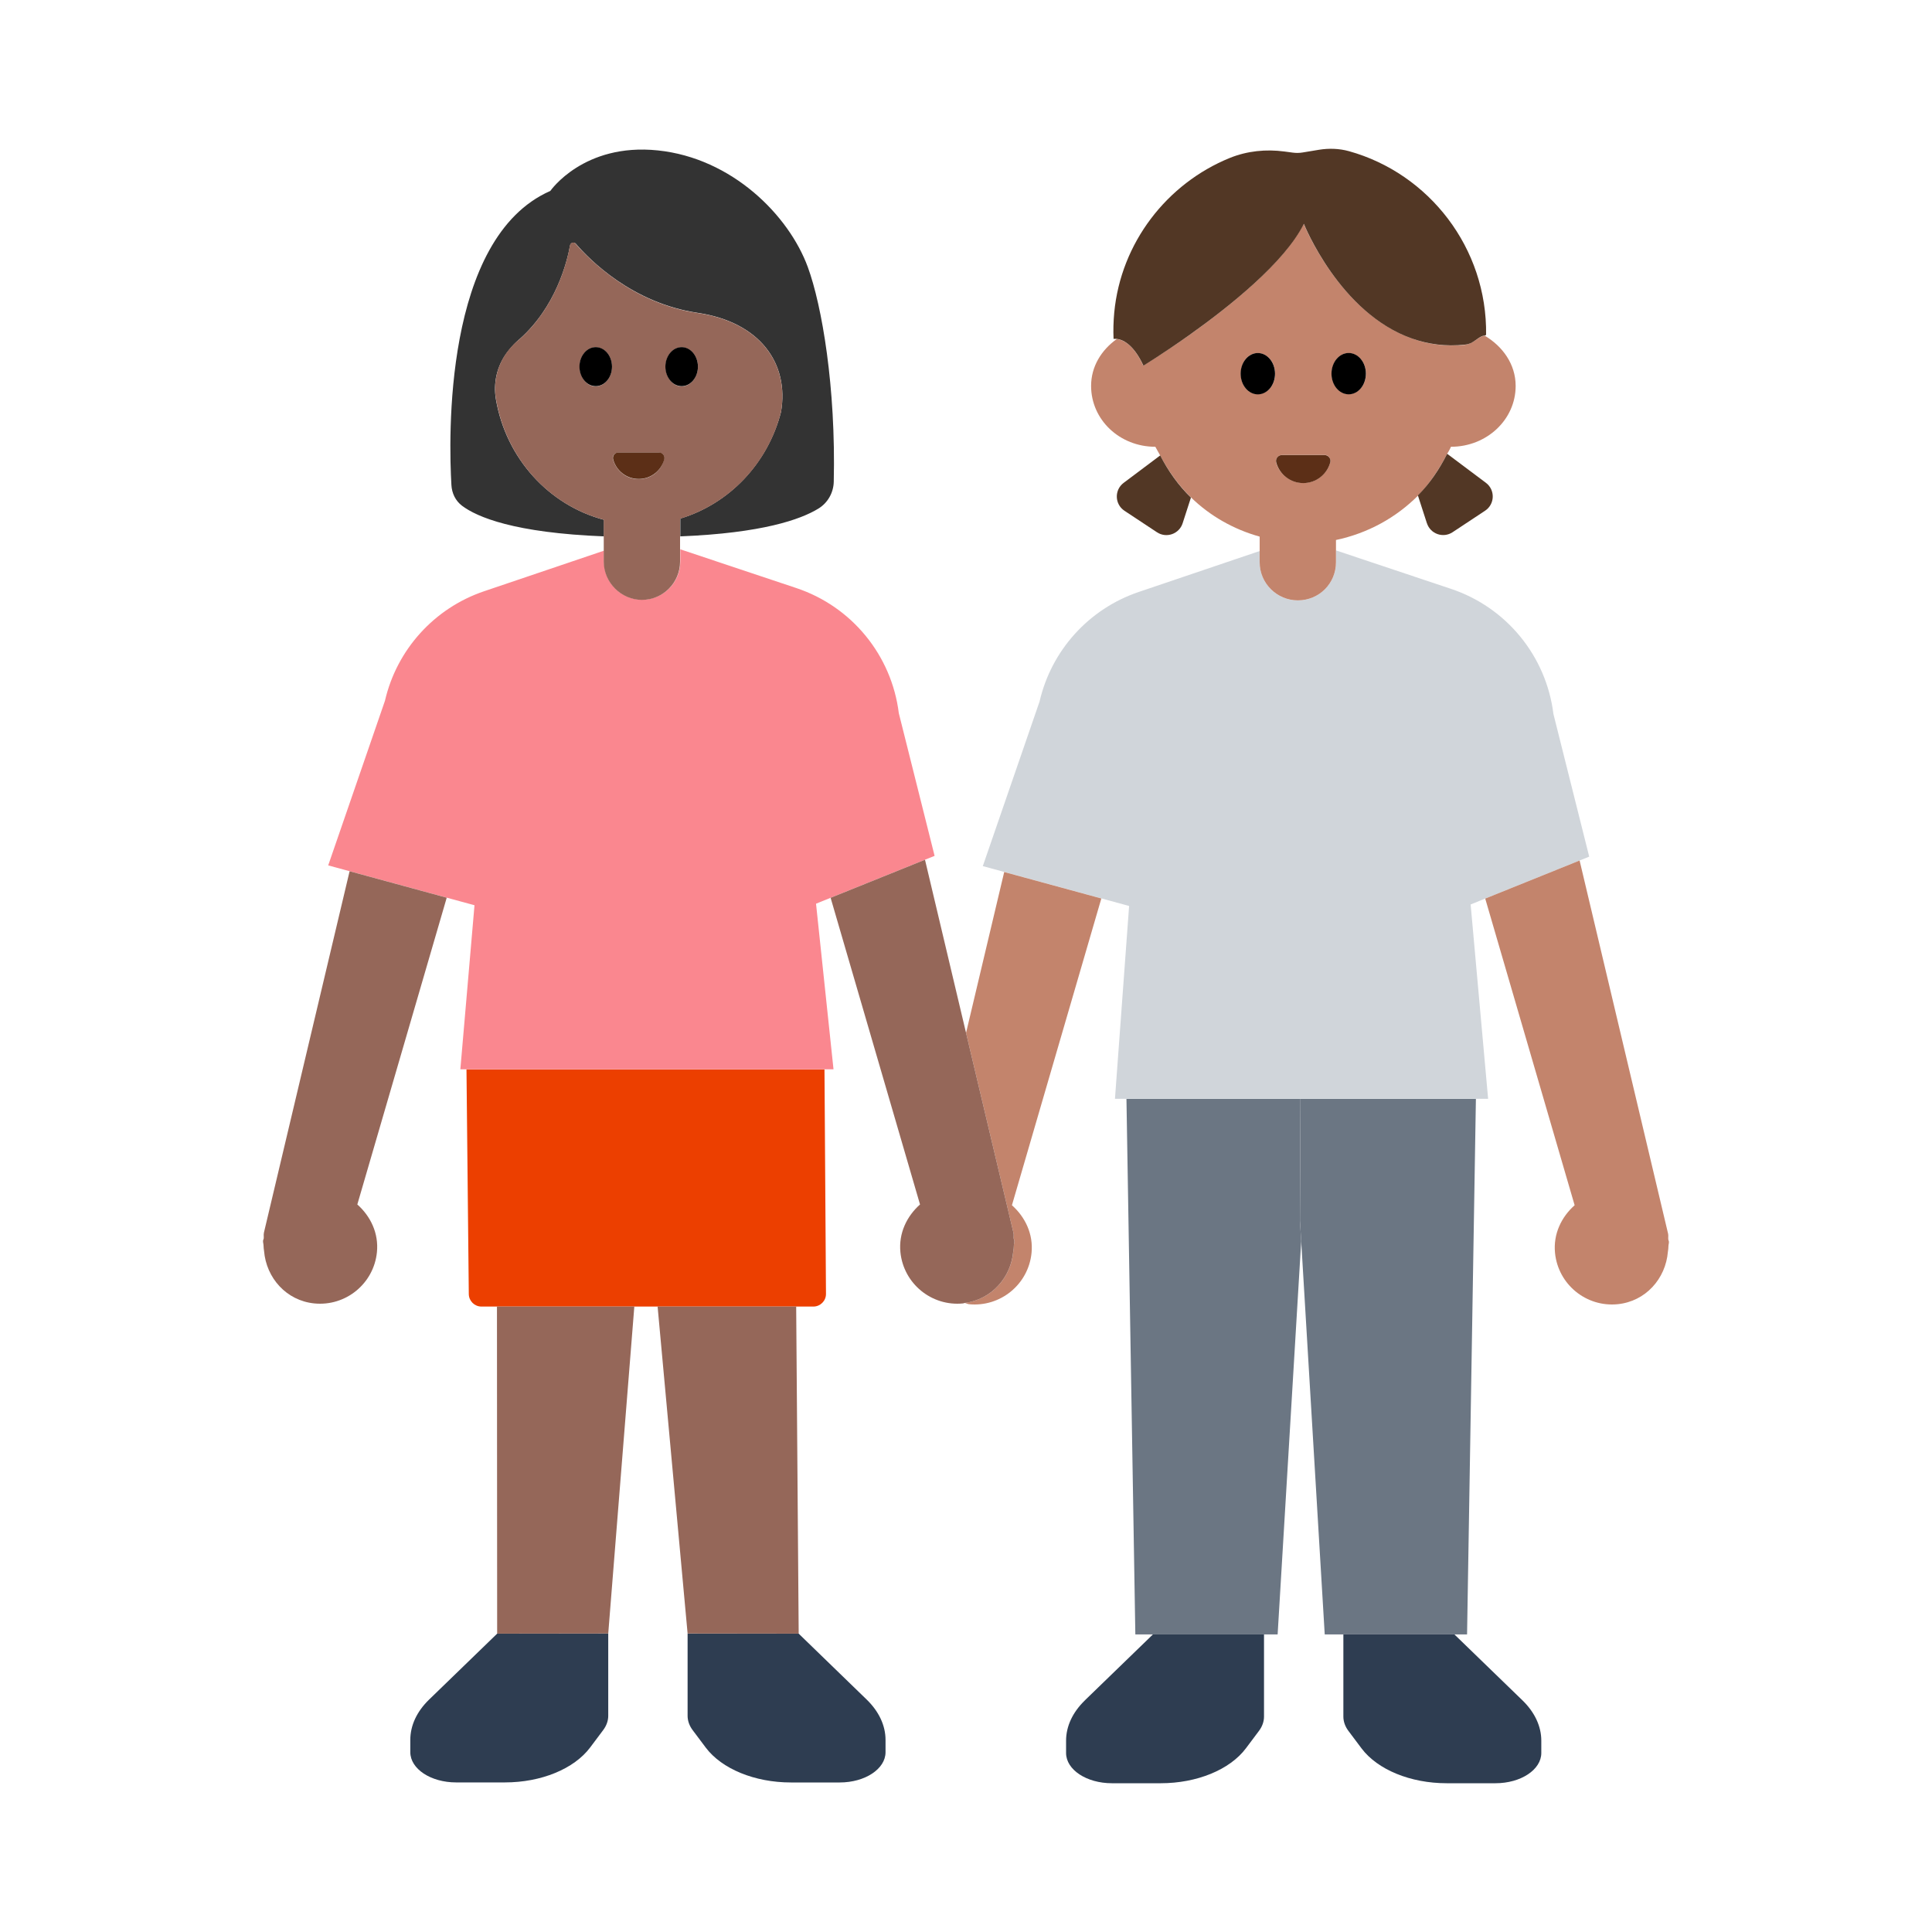 <?xml version="1.0" encoding="UTF-8"?><svg id="Layer_1" xmlns="http://www.w3.org/2000/svg" viewBox="0 0 40 40"><g><polygon points="26.925 22.751 23.322 22.751 23.506 33.839 23.87 33.839 26.17 33.839 26.452 33.839 26.94 25.699 26.914 25.275 26.925 22.751" fill="#6b7683"/><polygon points="26.925 22.751 26.914 25.275 26.94 25.699 27.427 33.839 27.813 33.839 30.113 33.839 30.374 33.839 30.557 22.751 26.925 22.751" fill="#6b7683"/></g><path d="m32.903,17.736l-.741-2.954c-.149-1.2-.974-2.208-2.122-2.591l-2.379-.795v.245c0,.436-.354.79-.79.79s-.79-.354-.79-.79v-.233l-2.505.848c-1.031.349-1.808,1.207-2.053,2.268l-1.175,3.408.445.121,2.011.548.573.156-.293,3.993h7.726l-.362-4.024.304-.123,1.954-.788.199-.08Z" fill="#d0d5da"/><g><path d="m20.002,21.389l.981,4.137c.009.039,0,.077.004.116.003.016.013.03.014.047.003.034-.01.064-.01.097-.003.039-.003.077-.011.114-.045.547-.448,1.004-1.008,1.076.031.006.056.022.088.026.651.065,1.232-.41,1.297-1.061.039-.393-.132-.744-.406-.988l1.851-6.351-2.011-.548-.791,3.335Z" fill="#c3846c"/><path d="m34.54,25.657c-.004-.039.005-.076-.004-.115l-1.832-7.726-1.954.788,1.851,6.349c-.274.244-.445.595-.406.988.065.651.646,1.126,1.297,1.061.578-.058.994-.527,1.04-1.086.008-.037.009-.075.011-.114,0-.033.013-.063.01-.097-.002-.017-.012-.03-.014-.047Z" fill="#c3846c"/><path d="m30.74,6.95c-.08,0-.17.09-.28.15-.04.02-.09.03-.13.04-.4.04-.76-.01-1.09-.13-1.51-.53-2.25-2.38-2.25-2.38-.39.8-1.54,1.72-2.37,2.31-.54.38-.95.63-.95.63-.21-.46-.44-.54-.55-.55-.32.23-.53.57-.53.97,0,.7.59,1.26,1.33,1.26.03.06.07.12.1.18.17.32.38.62.64.87.39.38.88.66,1.42.81v.53c0,.44.36.79.79.79.44,0,.79-.35.79-.79v-.46c.66-.14,1.24-.46,1.7-.92.24-.25.44-.55.6-.86.03-.05.06-.1.08-.15.74,0,1.34-.56,1.34-1.26,0-.45-.27-.82-.64-1.04Zm-4.7,1.21c-.2,0-.35-.19-.35-.42,0-.24.15-.43.35-.43s.36.19.36.43c0,.23-.16.42-.36.42Zm.94,1.84c-.26,0-.49-.18-.56-.42-.02-.08.04-.16.12-.16h.89c.08,0,.13.08.11.16-.07.24-.29.42-.56.42Zm.94-1.84c-.19,0-.35-.19-.35-.42,0-.24.16-.43.35-.43.2,0,.36.19.36.43,0,.23-.16.42-.36.42Z" fill="#c3846c"/></g><g><path d="m24.021,9.429l-.757.568c-.196.147-.187.443.017.578l.673.445c.195.129.459.036.531-.186l.172-.532c-.259-.251-.469-.548-.636-.872Z" fill="#523725"/><path d="m29.543,10.833c.072.222.336.315.531.186l.673-.445c.204-.135.213-.431.017-.578l-.802-.601c-.16.318-.358.613-.606.862l.186.575Z" fill="#523725"/><path d="m23.673,7.571s.409-.25.945-.63c.835-.593,1.98-1.507,2.377-2.307,0,0,.737,1.85,2.242,2.376.329.115.693.17,1.096.125.039-.004.084-.016.128-.035.105-.059.195-.151.277-.153.01,0,.021-.013.03-.01.027-1.803-1.185-3.347-2.839-3.807-.202-.056-.415-.063-.622-.029l-.338.056c-.067.011-.135.012-.202.003l-.173-.023c-.382-.052-.774-.012-1.132.133-1.302.529-2.257,1.757-2.393,3.204-.017.184-.022.365-.014.543,0,0,.024-.005.063-.001.108.01.341.09.556.555Z" fill="#523725"/></g><g><g><path d="m22.461,35.205c-.254.246-.389.536-.389.834v.255c0,.346.424.626.948.626h1.012c.748,0,1.431-.28,1.763-.723l.27-.36c.069-.092.105-.194.105-.297v-1.701h-2.3l-1.409,1.365Z" fill="#2e3d51"/><path d="m27.813,35.54c0,.103.036.205.105.297l.27.36c.332.443,1.016.723,1.763.723h1.012c.523,0,.948-.28.948-.626v-.255c0-.297-.136-.588-.389-.834l-1.409-1.365h-2.3v1.701Z" fill="#2e3d51"/></g><g><path d="m10.293,33.823l-1.409,1.365c-.254.246-.389.536-.389.834v.255c0,.346.424.626.948.626h1.012c.748,0,1.431-.28,1.763-.723l.27-.36c.069-.092.105-.194.105-.297v-1.704l-2.3.003h0Z" fill="#2e3d51"/><path d="m14.236,35.524c0,.103.036.205.105.297l.27.36c.332.443,1.016.723,1.763.723h1.012c.523,0,.948-.28.948-.626v-.255c0-.297-.136-.588-.389-.834l-1.409-1.366-2.3-.003v1.704Z" fill="#2e3d51"/></g></g><path d="m9.658,22.139l.048,4.657c.004.142.12.255.262.255h6.871c.144,0,.261-.116.262-.259l-.031-4.652h-7.412Z" fill="#ec3f00"/><path d="m19.35,17.72l-.741-2.954c-.149-1.2-.974-2.208-2.122-2.591l-2.402-.802v.253c0,.436-.354.79-.79.79s-.79-.354-.79-.79v-.225l-2.482.84c-1.031.349-1.808,1.207-2.053,2.268l-1.175,3.408.445.121,2.011.548.573.156-.293,3.397h7.726l-.362-3.429.304-.123,1.954-.788.199-.08Z" fill="#fa878f"/><path d="m10.267,8.266c-.058-.339.023-.69.228-.965.14-.188.265-.283.265-.283.744-.663.977-1.577,1.043-1.937.011-.058.083-.078.121-.033.282.329,1.165,1.227,2.521,1.429,1.292.192,1.898,1.05,1.725,2.052-.275,1.067-1.073,1.901-2.085,2.207v.369c1.696-.068,2.491-.35,2.859-.575.194-.119.312-.328.318-.555.045-1.957-.244-3.646-.537-4.445-.393-1.072-1.567-2.256-3.105-2.416s-2.226.839-2.226.839c-2.219.973-2.103,5.148-2.048,6.09.01.17.084.325.22.428.309.233,1.078.561,2.939.634v-.343c-1.141-.302-2.028-1.271-2.238-2.495Z" fill="#333"/><g><polygon points="10.293 33.823 10.293 33.823 12.593 33.82 13.133 27.051 10.289 27.051 10.293 33.823" fill="#956759"/><polygon points="14.236 33.82 16.536 33.823 16.536 33.823 16.484 27.051 13.615 27.051 14.236 33.82" fill="#956759"/><path d="m5.464,25.526c-.009.039,0,.077-.004.116-.003.016-.013.03-.014.047-.003.034.01.064.01.097.003.039.003.077.011.114.046.559.462,1.028,1.04,1.086.651.065,1.232-.41,1.297-1.061.039-.393-.132-.744-.406-.988l1.851-6.351-2.011-.548-1.775,7.488Z" fill="#956759"/><path d="m20.98,25.9c.008-.037.009-.075.011-.114,0-.033.013-.063.01-.097-.002-.017-.012-.03-.014-.047-.004-.039.005-.076-.004-.116l-.981-4.137-.851-3.589-1.954.788,1.851,6.349c-.274.244-.445.595-.406.988.065.651.646,1.126,1.297,1.061.012-.001.021-.008.032-.009.56-.073.963-.529,1.008-1.076Z" fill="#956759"/><path d="m14.44,6.48c-1.35-.2-2.23-1.1-2.52-1.43-.03-.05-.11-.03-.12.03-.06.36-.3,1.28-1.04,1.94,0,0-.13.09-.27.28-.2.28-.28.63-.22.97.21,1.22,1.09,2.19,2.23,2.49v.87c0,.43.36.79.79.79.44,0,.79-.36.79-.79v-.89c1.02-.31,1.82-1.14,2.09-2.21.17-1-.43-1.86-1.73-2.05Zm-1.64,2.89h.84c.08,0,.13.07.11.14-.06.24-.27.41-.53.41-.25,0-.46-.17-.53-.41-.02-.07.04-.14.11-.14Zm-.47-1.37c-.18,0-.33-.19-.33-.41s.15-.4.33-.4c.19,0,.34.18.34.4s-.15.41-.34.41Zm1.78,0c-.18,0-.33-.19-.33-.41s.15-.4.33-.4c.19,0,.34.18.34.4s-.15.41-.34.41Z" fill="#956759"/></g><g><g><path d="m26.398,7.737c0-.236-.16-.428-.356-.428s-.356.191-.356.428.16.428.356.428.356-.191.356-.428Z"/><path d="m27.923,8.164c.197,0,.356-.191.356-.428s-.16-.428-.356-.428-.356.191-.356.428.159.428.356.428Z"/></g><g><path d="m12.334,7.187c-.186,0-.337.181-.337.404s.151.404.337.404.337-.181.337-.404-.151-.404-.337-.404Z"/><path d="m14.113,7.187c-.186,0-.337.181-.337.404s.151.404.337.404.337-.181.337-.404-.151-.404-.337-.404Z"/></g></g><g><path d="m26.982,10.002c.267,0,.491-.18.559-.426.021-.077-.036-.154-.116-.154h-.886c-.08,0-.137.077-.116.154.068.245.292.426.559.426Z" fill="#5c2f17"/><path d="m13.643,9.368h-.839c-.076,0-.129.073-.109.145.064.232.276.403.529.403s.465-.171.529-.403c.02-.073-.034-.145-.109-.145Z" fill="#5c2f17"/></g></svg>